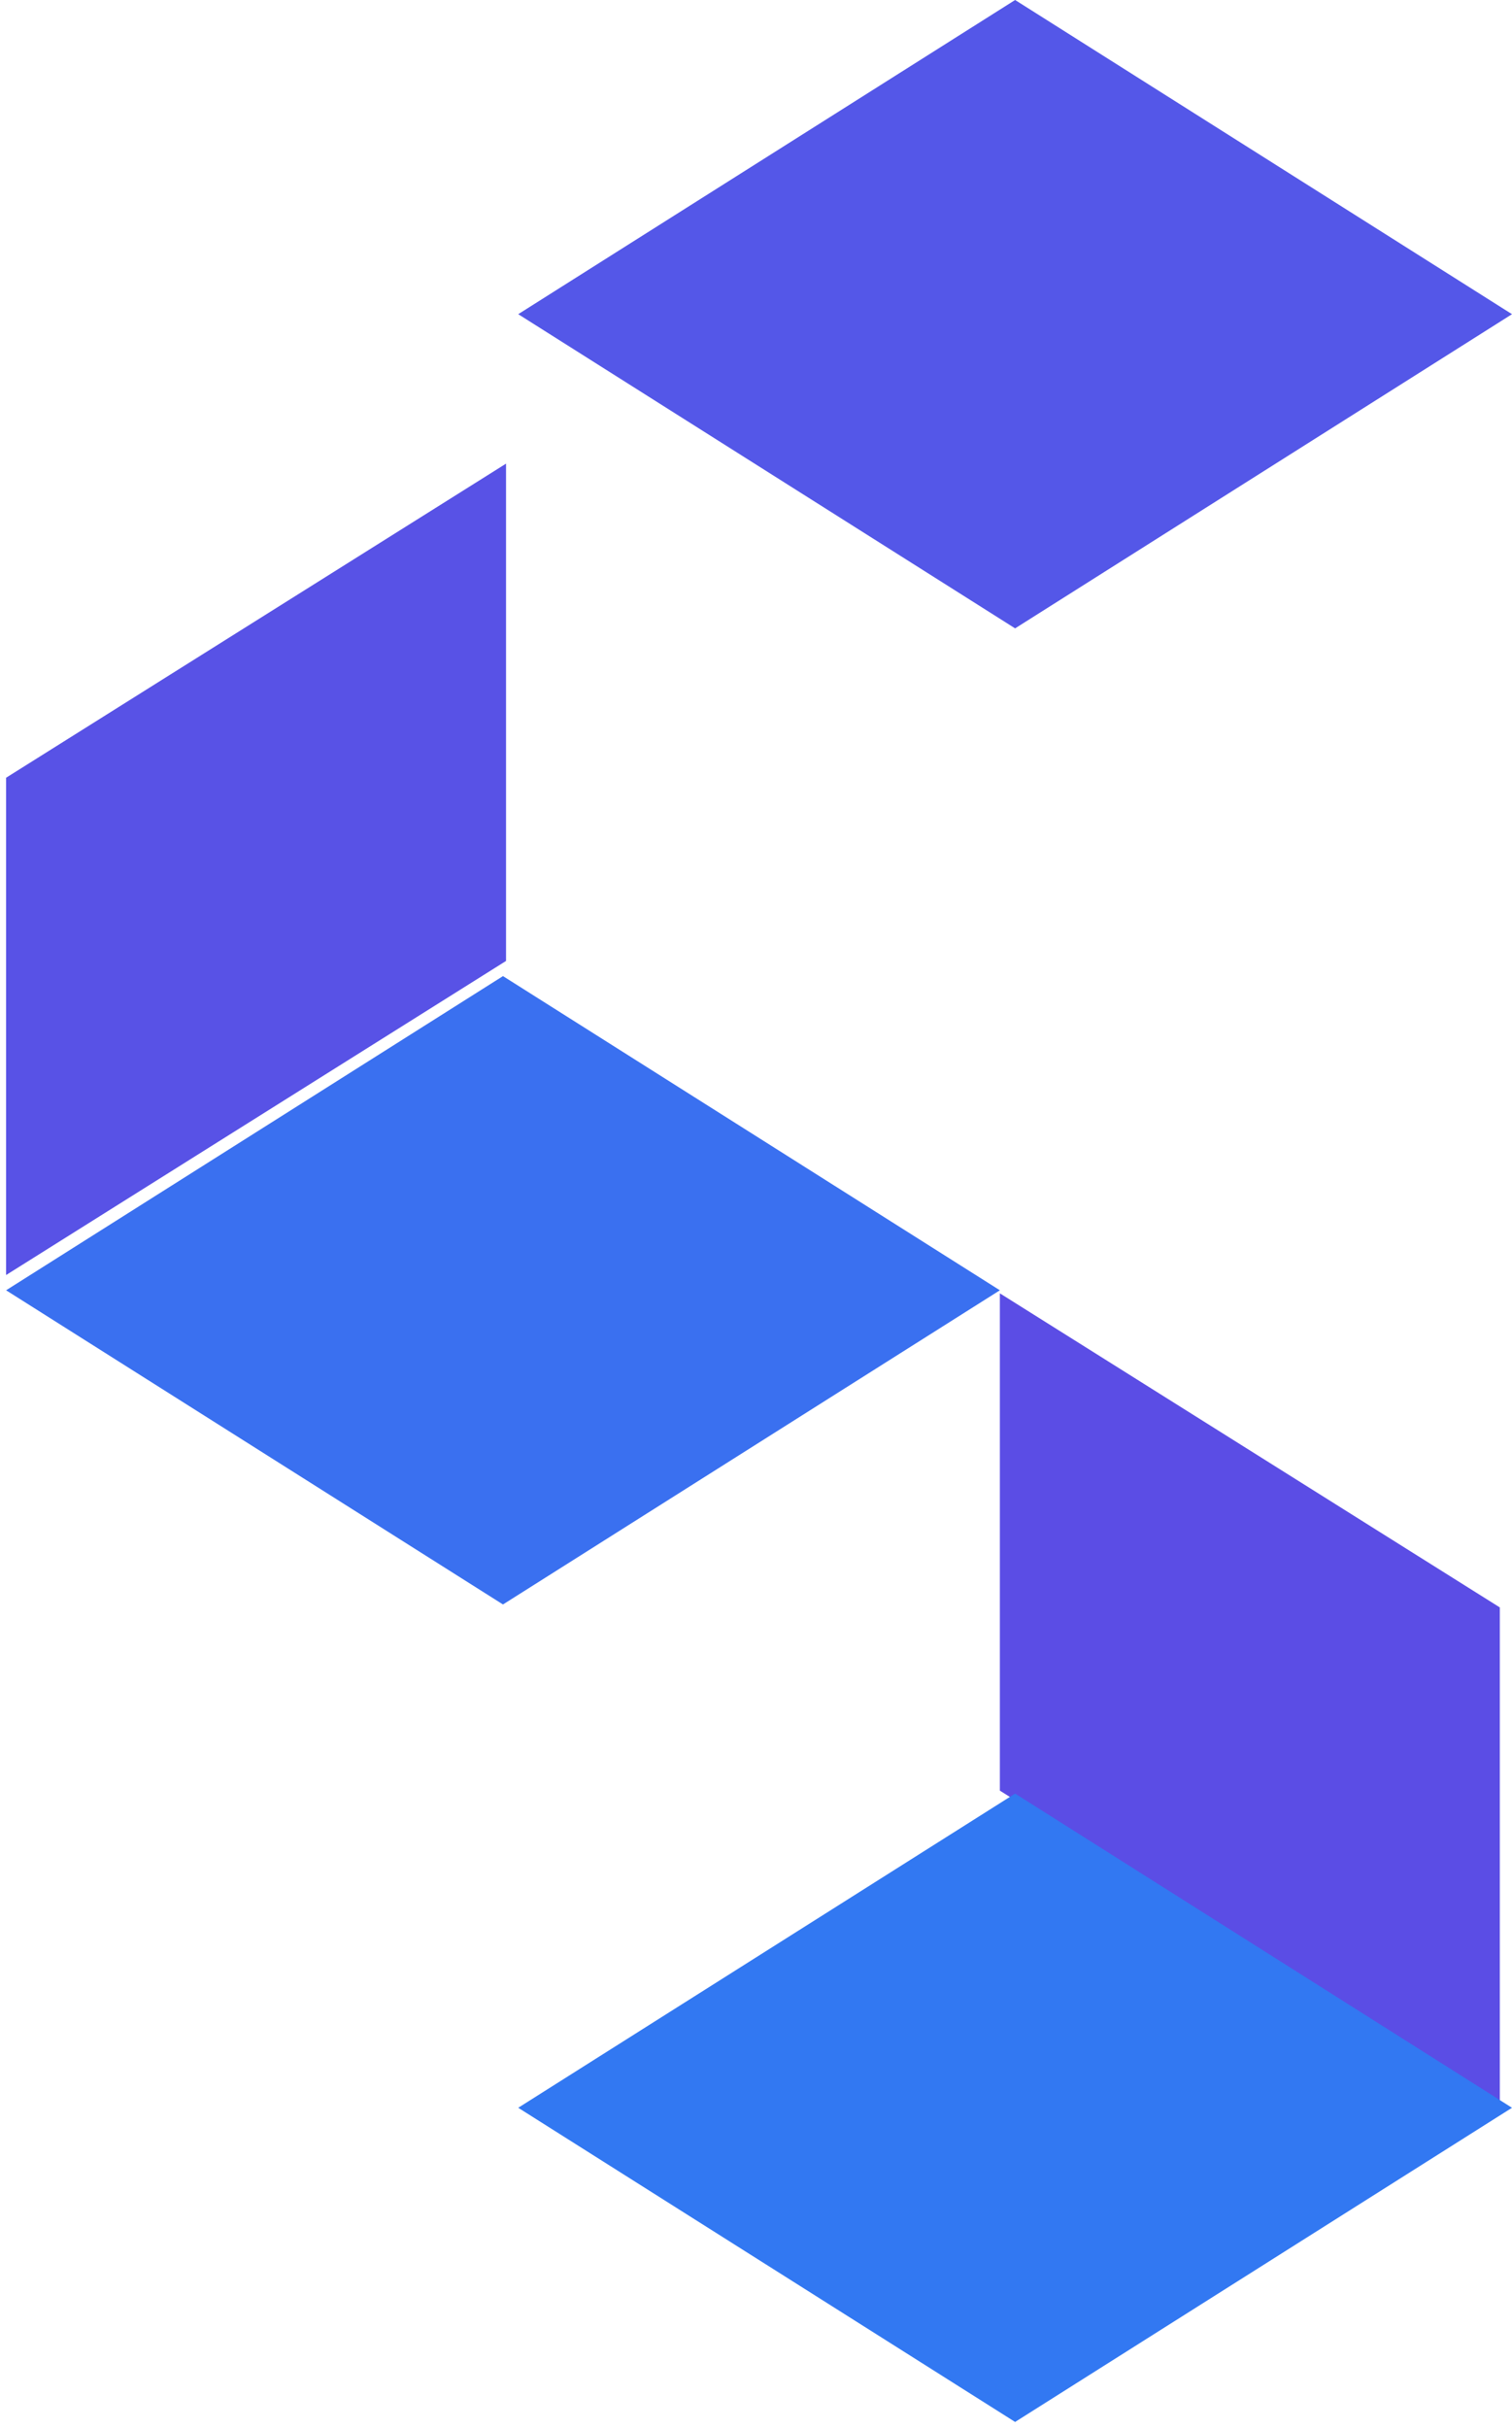 <svg xmlns="http://www.w3.org/2000/svg" xmlns:xlink="http://www.w3.org/1999/xlink" width="124" height="199" version="1.1" viewBox="0 0 124 199"><title>terragrunt-mobile-top-1</title><g id="Page-1" fill="none" fill-rule="evenodd" stroke="none" stroke-width="1"><g id="mobile-copy" transform="translate(-224, 31)"><g id="terragrunt-mobile-top-1" transform="translate(224, -31)"><polygon id="Rectangle" fill="#5852E6" points=".5 63.742 41.5 38 41.5 78.758 .5 104.5"/><polygon id="Rectangle-Copy-15" fill="#5B4DE5" points="82 131.742 123 106 123 146.758 82 172.5" transform="translate(102.5, 139.25) scale(-1, 1) translate(-102.5, -139.25)"/><polygon id="Rectangle-Copy-2" fill="#3A70F0" points=".5 105.75 41.25 80 82 105.75 41.25 131.5" transform="translate(41.25, 105.75) scale(-1, 1) translate(-41.25, -105.75)"/><polygon id="Rectangle-Copy-4" fill="#3278F2" points="42.5 172.75 83.25 147 124 172.75 83.25 198.5" transform="translate(83.25, 172.75) scale(-1, 1) translate(-83.25, -172.75)"/><polygon id="Rectangle-Copy-14" fill="#5457E8" points="42.5 25.75 83.25 0 124 25.75 83.25 51.5" transform="translate(83.25, 25.75) scale(-1, 1) translate(-83.25, -25.75)"/></g></g></g></svg>